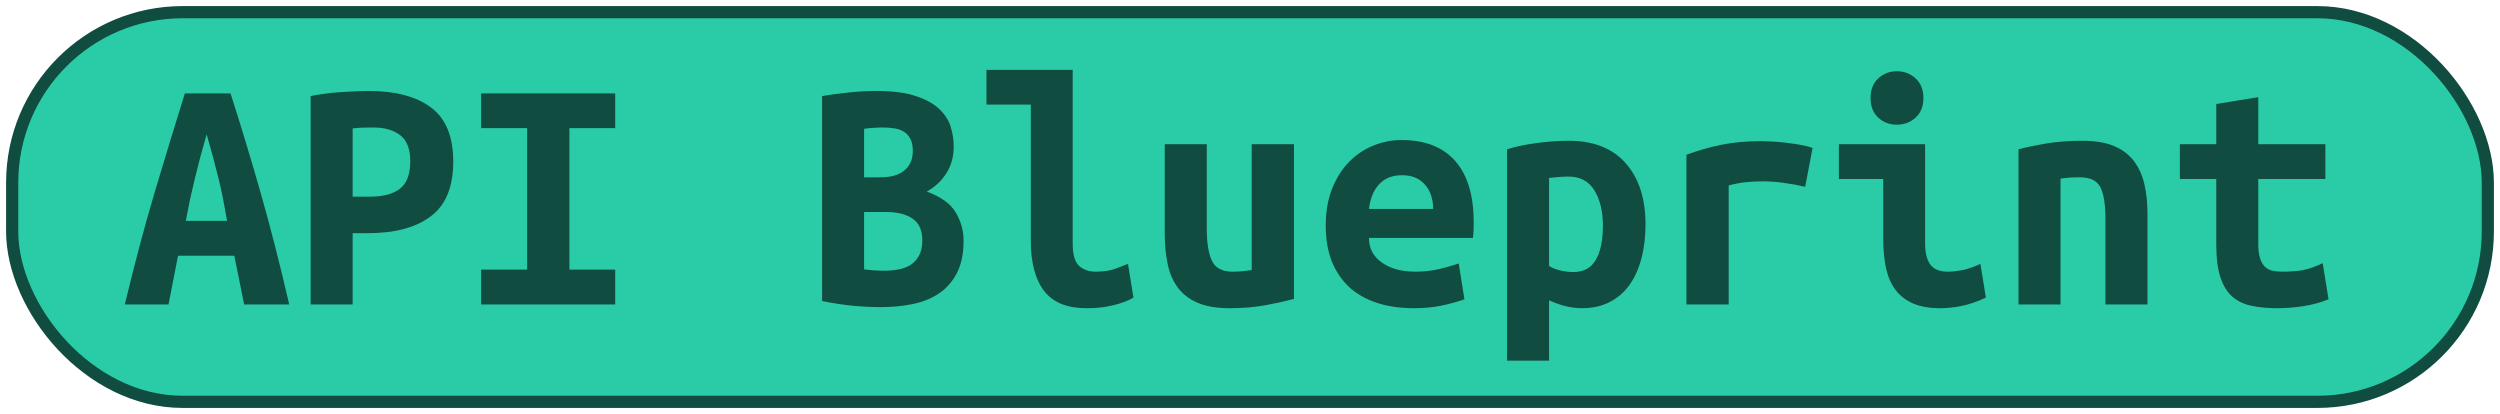 <?xml version="1.0" encoding="UTF-8"?>
<svg height="34" width="205.3" version="1.1" xmlns="http://www.w3.org/2000/svg">
    <rect
        height="32"
        width="203.3"
        rx="14"
        ry="14"
        x="1"
        y="1"
        fill="#2ACCA8"
        stroke="#104c3f"
        stroke-width="1"
         />
    <g transform="translate(0, 14)">
        <path fill="#104c3f" d="M23.75 11L20.05 11L19.24 7.00L14.62 7.00L13.84 11L10.25 11Q11.48 5.88 12.74 1.66Q14.00-2.55 15.18-6.33L15.18-6.33L18.93-6.33Q20.16-2.52 21.38 1.75Q22.60 6.02 23.75 11L23.75 11ZM16.97-2.97L16.97-2.97Q16.69-1.99 16.45-1.11Q16.22-0.23 16.01 0.63Q15.80 1.48 15.61 2.35Q15.43 3.22 15.26 4.14L15.26 4.14L18.65 4.14Q18.48 3.22 18.32 2.35Q18.15 1.48 17.94 0.63Q17.73-0.23 17.49-1.11Q17.25-1.99 16.97-2.97ZM30.27-6.53L30.27-6.53Q33.58-6.53 35.40-5.17Q37.22-3.81 37.22-0.73L37.22-0.73Q37.22 2.38 35.38 3.76Q33.55 5.15 30.19 5.15L30.19 5.15L28.96 5.15L28.96 11L25.51 11L25.51-6.11Q26.02-6.22 26.65-6.30Q27.28-6.39 27.92-6.43Q28.56-6.47 29.18-6.50Q29.80-6.53 30.27-6.53ZM30.66-3.53L30.66-3.53Q30.36-3.53 29.81-3.52Q29.26-3.50 28.96-3.45L28.96-3.45L28.96 2.15L30.36 2.15Q32.01 2.15 32.85 1.49Q33.69 0.84 33.69-0.76L33.69-0.76Q33.69-2.27 32.86-2.90Q32.04-3.53 30.66-3.53ZM50.52 11L39.51 11L39.51 8.14L43.29 8.14L43.29-3.48L39.51-3.48L39.51-6.33L50.52-6.33L50.52-3.48L46.76-3.48L46.76 8.14L50.52 8.14L50.52 11ZM79.13 5.76L79.13 5.76Q79.13 7.33 78.60 8.38Q78.07 9.43 77.16 10.06Q76.25 10.69 75.00 10.96Q73.76 11.22 72.33 11.22L72.33 11.22Q71.18 11.22 69.95 11.10Q68.72 10.97 67.51 10.72L67.51 10.72L67.51-6.11Q68.49-6.28 69.67-6.40Q70.84-6.53 71.99-6.53L71.99-6.53Q73.95-6.53 75.18-6.12Q76.42-5.72 77.12-5.06Q77.82-4.40 78.07-3.59Q78.32-2.78 78.32-1.96L78.32-1.96Q78.32-0.73 77.72 0.22Q77.12 1.17 76.11 1.73L76.11 1.73Q77.87 2.38 78.50 3.47Q79.13 4.56 79.13 5.76ZM72.80 3.41L70.96 3.41L70.96 8.12Q71.32 8.17 71.75 8.20Q72.19 8.23 72.61 8.23L72.61 8.23Q73.20 8.23 73.76 8.13Q74.32 8.03 74.75 7.77Q75.18 7.50 75.46 7.01Q75.74 6.52 75.74 5.76L75.74 5.76Q75.74 4.50 74.95 3.96Q74.15 3.41 72.80 3.41L72.80 3.41ZM70.96 0.56L72.30 0.56Q73.62 0.56 74.29-0.02Q74.96-0.59 74.96-1.60L74.96-1.60Q74.96-2.22 74.76-2.59Q74.57-2.97 74.23-3.18Q73.90-3.39 73.45-3.46Q73-3.53 72.52-3.53L72.52-3.53Q72.13-3.53 71.71-3.50Q71.29-3.48 70.96-3.42L70.96-3.42L70.96 0.56ZM92.63 7.67L93.08 10.44Q92.99 10.50 92.70 10.64Q92.40 10.78 91.93 10.93Q91.45 11.08 90.77 11.20Q90.08 11.31 89.21 11.31L89.21 11.31Q86.83 11.31 85.74 9.89Q84.65 8.48 84.65 5.76L84.65 5.76L84.65-5.41L81.01-5.41L81.01-8.26L88.09-8.26L88.09 6.02Q88.09 7.36 88.62 7.84Q89.16 8.31 89.97 8.31L89.97 8.31Q91.00 8.31 91.70 8.03Q92.40 7.75 92.63 7.67L92.63 7.67ZM106.26-2.16L106.26 10.55Q105.31 10.80 103.95 11.06Q102.60 11.31 101 11.31L101 11.31Q99.38 11.31 98.34 10.86Q97.30 10.41 96.70 9.59Q96.10 8.76 95.88 7.64Q95.65 6.52 95.65 5.18L95.65 5.18L95.65-2.16L99.10-2.16L99.10 4.73Q99.10 6.55 99.53 7.43Q99.96 8.31 101.22 8.31L101.22 8.31Q102.01 8.31 102.79 8.17L102.79 8.17L102.79-2.16L106.26-2.16ZM108.87 4.53L108.87 4.53Q108.87 2.80 109.40 1.48Q109.93 0.16 110.80-0.72Q111.67-1.60 112.79-2.05Q113.91-2.50 115.08-2.50L115.08-2.50Q118.00-2.50 119.51-0.77Q121.02 0.95 121.02 4.25L121.02 4.25Q121.02 4.59 121.01 4.95Q120.99 5.32 120.96 5.54L120.96 5.54L112.42 5.54Q112.42 6.83 113.49 7.57Q114.55 8.31 116.23 8.31L116.23 8.31Q117.27 8.31 118.21 8.09Q119.14 7.86 119.79 7.64L119.79 7.64L120.26 10.58Q119.37 10.89 118.36 11.10Q117.35 11.31 116.09 11.31L116.09 11.31Q114.41 11.31 113.08 10.87Q111.75 10.44 110.81 9.59Q109.88 8.73 109.37 7.47Q108.87 6.21 108.87 4.53ZM112.42 3.16L117.69 3.16Q117.69 2.63 117.55 2.14Q117.41 1.65 117.10 1.26Q116.79 0.86 116.32 0.63Q115.84 0.39 115.14 0.39L115.14 0.39Q114.47 0.39 113.98 0.61Q113.49 0.84 113.17 1.23Q112.84 1.62 112.66 2.12Q112.48 2.63 112.42 3.16L112.42 3.16ZM131.63 4.53L131.63 4.53Q131.63 2.77 130.93 1.63Q130.23 0.50 128.80 0.50L128.80 0.50Q128.41 0.50 127.96 0.54Q127.52 0.58 127.21 0.61L127.21 0.61L127.21 7.84Q127.54 8.06 128.10 8.20Q128.66 8.34 129.22 8.34L129.22 8.34Q130.46 8.34 131.04 7.35Q131.63 6.35 131.63 4.53ZM135.13 4.42L135.13 4.42Q135.13 5.93 134.80 7.21Q134.46 8.48 133.82 9.39Q133.17 10.30 132.19 10.80Q131.21 11.31 129.92 11.31L129.92 11.31Q128.61 11.31 127.21 10.66L127.21 10.66L127.21 15.62L123.76 15.62L123.76-1.74Q124.72-2.05 126.10-2.24Q127.49-2.44 128.83-2.44L128.83-2.44Q131.88-2.44 133.51-0.59Q135.13 1.26 135.13 4.42ZM148.85-1.85L148.24 1.34Q147.90 1.26 147.44 1.17Q146.98 1.09 146.50 1.02Q146.02 0.95 145.58 0.92Q145.13 0.89 144.82 0.89L144.82 0.89Q144.09 0.89 143.39 0.96Q142.69 1.03 141.96 1.23L141.96 1.23L141.96 11L138.49 11L138.49-1.29Q139.86-1.80 141.31-2.10Q142.75-2.41 144.68-2.41L144.68-2.41Q144.96-2.41 145.48-2.38Q146.00-2.36 146.58-2.29Q147.17-2.22 147.77-2.12Q148.38-2.02 148.85-1.85L148.85-1.85ZM157.95-5.94L157.95-5.94Q157.95-4.93 157.31-4.34Q156.66-3.76 155.77-3.76L155.77-3.76Q154.87-3.76 154.24-4.34Q153.61-4.93 153.61-5.94L153.61-5.94Q153.61-6.98 154.24-7.56Q154.87-8.15 155.77-8.15L155.77-8.15Q156.66-8.15 157.31-7.56Q157.95-6.98 157.95-5.94ZM162.63 7.67L163.08 10.44Q162.01 10.94 161.07 11.13Q160.14 11.31 159.35 11.31L159.35 11.31Q158.01 11.31 157.10 10.92Q156.19 10.52 155.64 9.78Q155.10 9.04 154.87 7.98Q154.65 6.91 154.65 5.54L154.65 5.54L154.65 0.70L151.01 0.70L151.01-2.16L158.09-2.16L158.09 5.99Q158.09 7.16 158.53 7.74Q158.96 8.31 159.97 8.31L159.97 8.31Q160.44 8.31 161.12 8.19Q161.79 8.06 162.63 7.67L162.63 7.67ZM165.76 11L165.76-1.74Q166.69-1.99 168.05-2.22Q169.40-2.44 171-2.44L171-2.44Q172.57-2.44 173.60-2.01Q174.64-1.57 175.24-0.77Q175.84 0.02 176.10 1.13Q176.35 2.24 176.35 3.58L176.35 3.58L176.35 11L172.90 11L172.90 4.03Q172.90 2.18 172.48 1.37Q172.06 0.56 170.78 0.56L170.78 0.56Q170.38 0.56 170.01 0.58Q169.63 0.61 169.21 0.67L169.21 0.67L169.21 11L165.76 11ZM182.00 6.10L182.00 0.70L179.01 0.70L179.01-2.16L182.00-2.16L182.00-5.46L185.45-6.02L185.45-2.16L190.96-2.16L190.96 0.70L185.45 0.70L185.45 6.02Q185.45 6.74 185.59 7.19Q185.73 7.64 185.98 7.89Q186.23 8.14 186.60 8.23Q186.96 8.31 187.41 8.31L187.41 8.31Q187.88 8.31 188.29 8.28Q188.70 8.26 189.07 8.19Q189.45 8.12 189.86 7.98Q190.26 7.84 190.74 7.61L190.74 7.61L191.22 10.58Q190.26 10.97 189.16 11.14Q188.05 11.31 187.02 11.31L187.02 11.31Q185.81 11.31 184.89 11.11Q183.96 10.92 183.32 10.36Q182.68 9.80 182.34 8.77Q182.00 7.75 182.00 6.10L182.00 6.10Z"/>
    </g>
</svg>